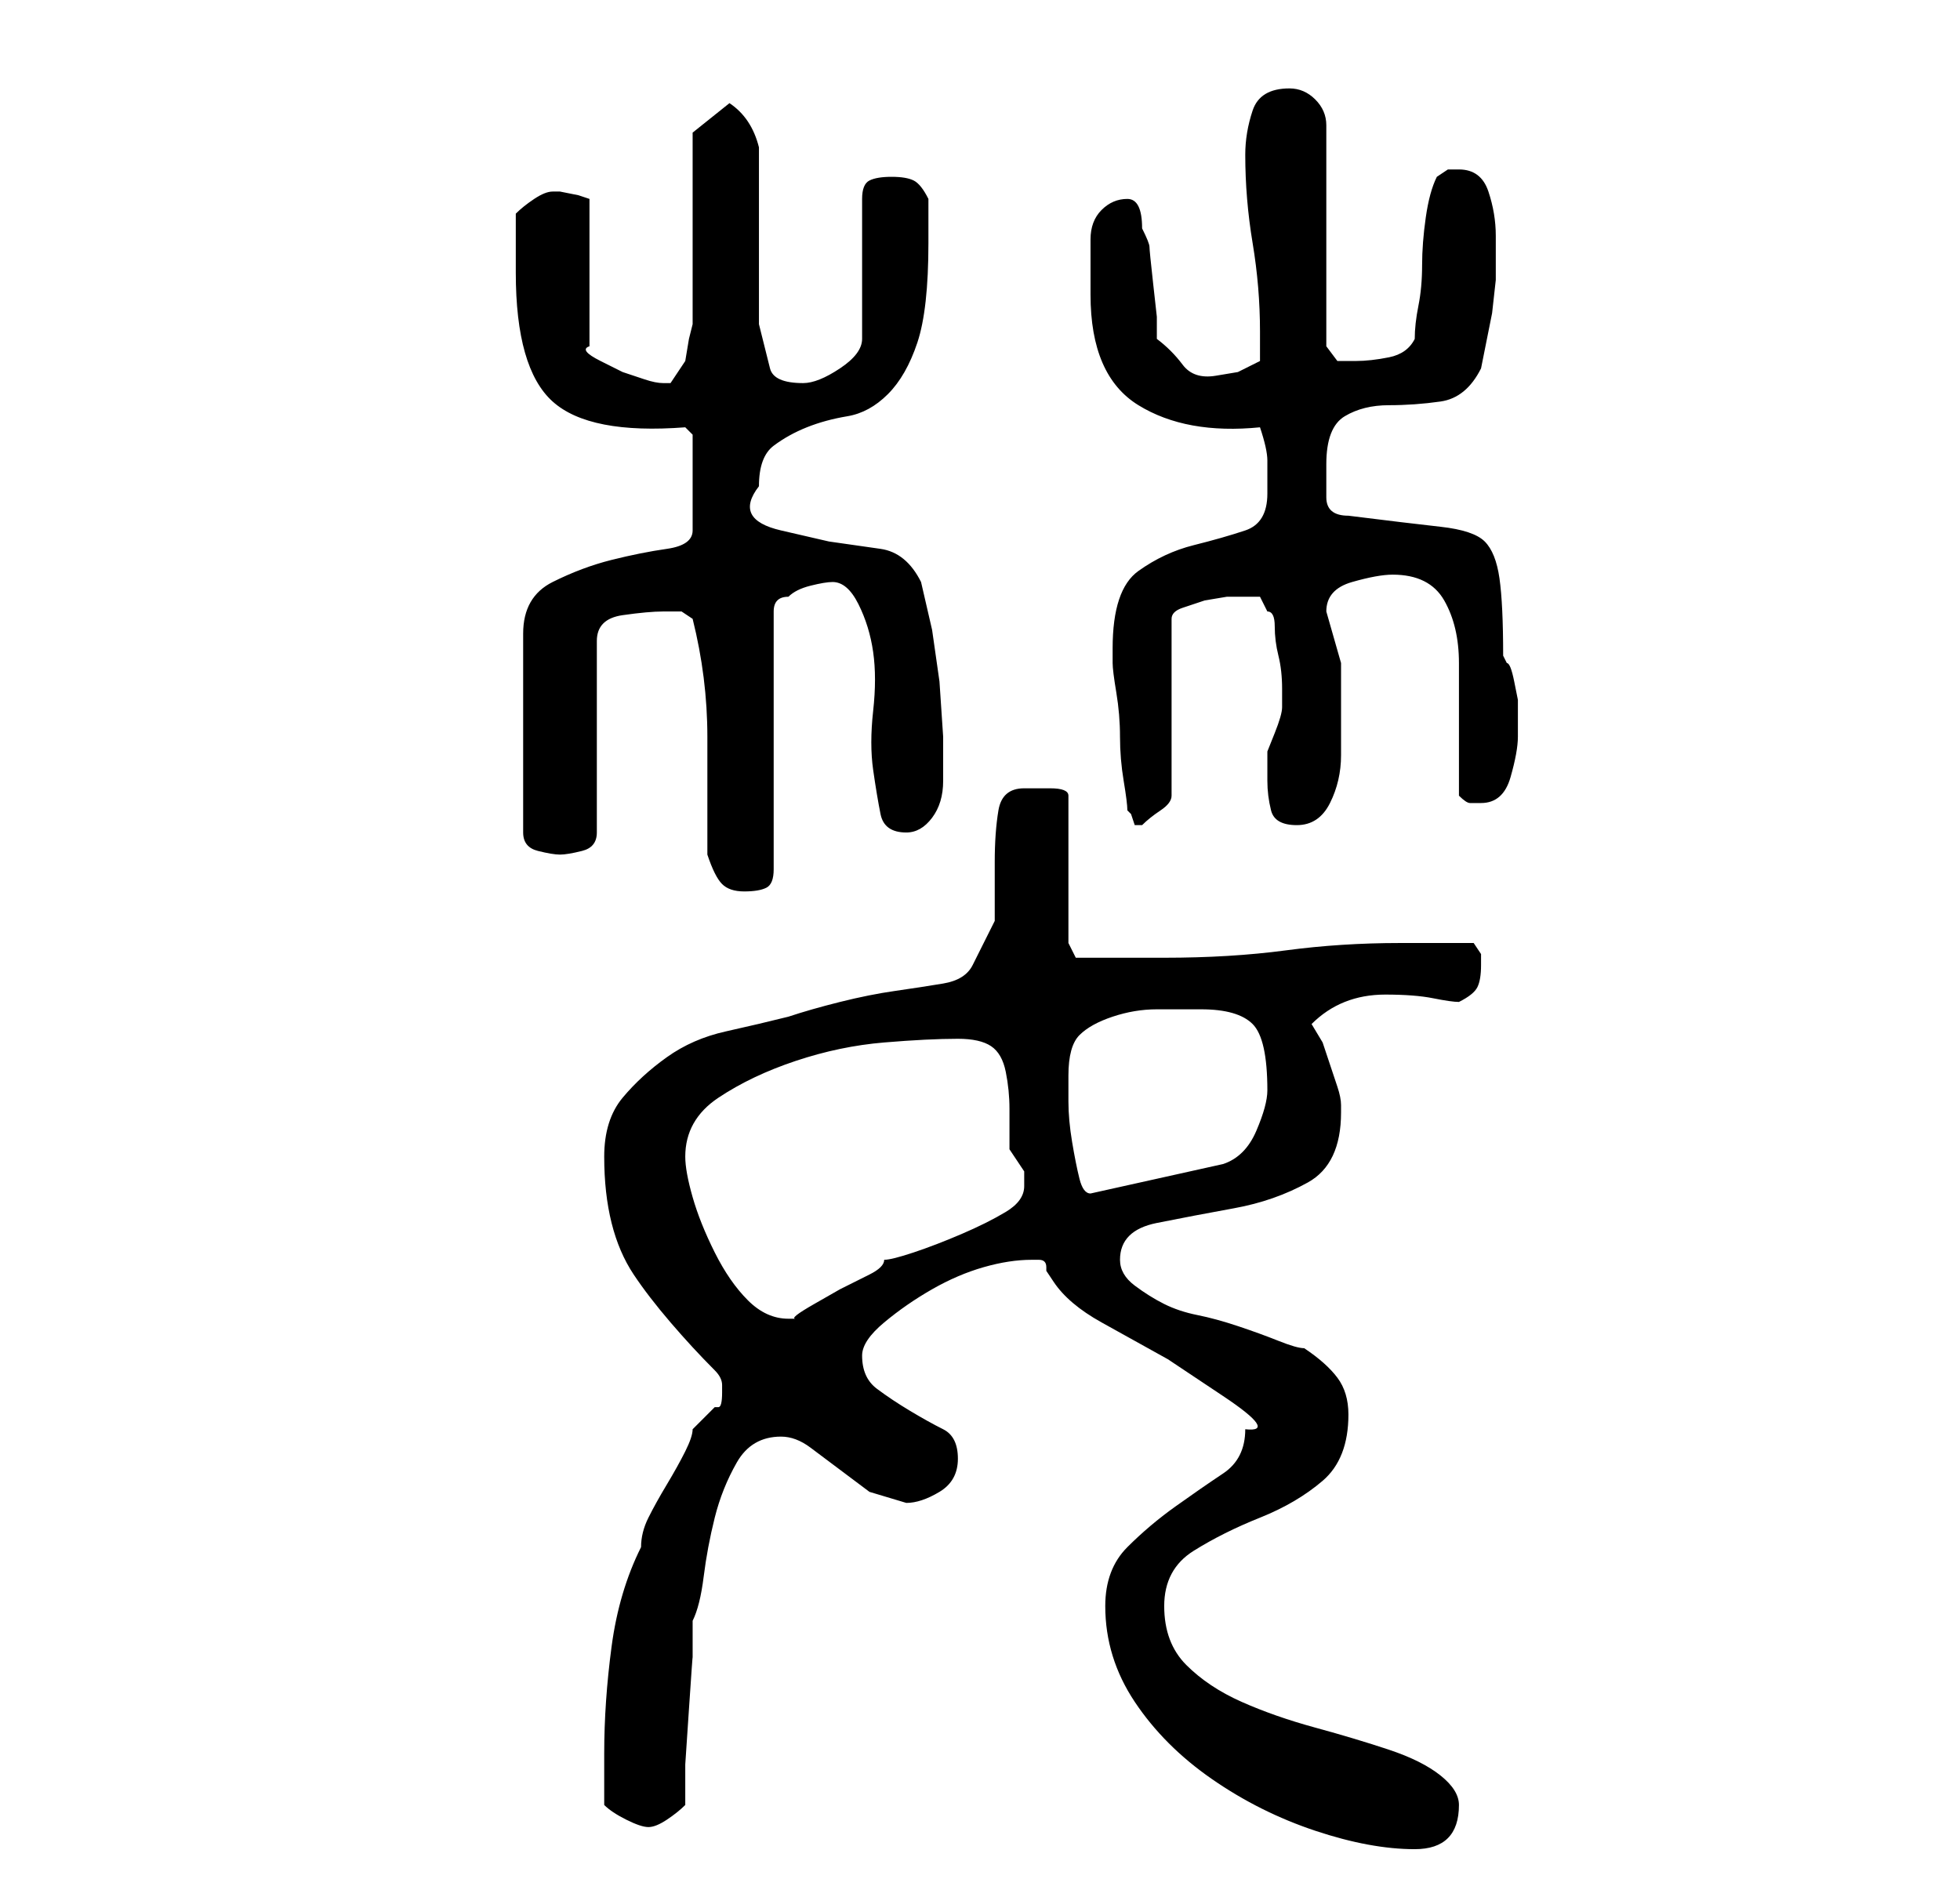 <?xml version="1.0" standalone="no"?>
<!DOCTYPE svg PUBLIC "-//W3C//DTD SVG 1.1//EN" "http://www.w3.org/Graphics/SVG/1.1/DTD/svg11.dtd" >
<svg xmlns="http://www.w3.org/2000/svg" xmlns:xlink="http://www.w3.org/1999/xlink" version="1.1" viewBox="-10 0 266 256">
   <path fill="currentColor"
d="M140 218q0 7 4 13t10.5 10.5t14 7t13.5 2.5q3 0 4.5 -1.5t1.5 -4.5q0 -2 -2.5 -4t-7 -3.5t-10 -3t-10 -3.5t-7.5 -5t-3 -8t4 -7.5t9 -4.5t8.5 -5t3.5 -9q0 -3 -1.5 -5t-4.5 -4q-1 0 -3.5 -1t-5.5 -2t-5.5 -1.5t-4.5 -1.5t-4 -2.5t-2 -3.5q0 -4 5 -5t10.5 -2t10 -3.5
t4.5 -9.5v-0.5v-0.5q0 -1 -0.5 -2.5l-1 -3l-1 -3t-1.5 -2.5q2 -2 4.5 -3t5.5 -1q4 0 6.5 0.5t3.5 0.5q2 -1 2.5 -2t0.5 -3v-1.5t-1 -1.5h-10q-8 0 -15.5 1t-16.5 1h-3h-4h-3.5h-1.5l-1 -2v-20q0 -1 -2.5 -1h-3.5q-3 0 -3.5 3t-0.5 7v8t-3 6q-1 2 -4 2.5t-6.5 1t-7.5 1.5
t-7 2q-4 1 -8.5 2t-8 3.5t-6 5.5t-2.5 8t1 9t3 7t5 6.5t6 6.5q1 1 1 2v1q0 2 -0.5 2h-0.5l-0.5 0.5l-2.5 2.5q0 1 -1 3t-2.5 4.5t-2.5 4.5t-1 4q-3 6 -4 13.5t-1 14.5v3v4q1 1 3 2t3 1t2.5 -1t2.5 -2v-5.5t0.5 -7.5t0.5 -7v-5q1 -2 1.5 -6t1.5 -8t3 -7.5t6 -3.5q2 0 4 1.5
l4 3l4 3t5 1.5q2 0 4.5 -1.5t2.5 -4.5t-2 -4t-4.5 -2.5t-4.5 -3t-2 -4.5q0 -2 3 -4.5t6.5 -4.5t7 -3t6.5 -1h1q1 0 1 1v0.5t1 1.5q2 3 6.5 5.5l9 5t7.5 5t3 4.5q0 4 -3 6t-6.5 4.5t-6.5 5.5t-3 8zM83 157q0 -5 4.5 -8t10.5 -5t12 -2.5t10 -0.5q3 0 4.5 1t2 3.5t0.5 5v5.5
l1 1.5l1 1.5v2q0 2 -2.5 3.5t-6 3t-6.5 2.5t-4 1q0 1 -2 2l-4 2t-3.5 2t-2.5 2h-1q-3 0 -5.5 -2.5t-4.5 -6.5t-3 -7.5t-1 -5.5zM135 146q0 -4 1.5 -5.5t4.5 -2.5t6 -1h6q5 0 7 2t2 9q0 2 -1.5 5.5t-4.5 4.5l-18 4q-1 0 -1.5 -2t-1 -5t-0.5 -5.5v-3.5zM86 116q1 3 2 4t3 1
t3 -0.5t1 -2.5v-35q0 -1 0.5 -1.5t1.5 -0.5q1 -1 3 -1.5t3 -0.5q2 0 3.5 3t2 6.5t0 8t0 8t1 6t3.5 2.5q2 0 3.5 -2t1.5 -5v-6t-0.5 -7.5l-1 -7t-1.5 -6.5q-2 -4 -5.5 -4.5l-7 -1t-6.5 -1.5t-3 -6q0 -4 2 -5.5t4.5 -2.5t5.5 -1.5t5.5 -3t4 -7t1.5 -13.5v-6q-1 -2 -2 -2.5
t-3 -0.5t-3 0.5t-1 2.5v19q0 2 -3 4t-5 2q-4 0 -4.5 -2l-1.5 -6v-4.5v-7.5v-7.5v-4.5q-1 -4 -4 -6l-5 4v26l-0.5 2t-0.5 3l-1 1.5l-1 1.5h-1v0q-1 0 -2.5 -0.5l-3 -1t-3 -1.5t-1.5 -2v-20l-1.5 -0.5t-2.5 -0.5h-1q-1 0 -2.5 1t-2.5 2v4v4q0 13 5 17.5t18 3.5l1 1v13
q0 2 -3.5 2.5t-7.5 1.5t-8 3t-4 7v27q0 2 2 2.5t3 0.5t3 -0.5t2 -2.5v-26q0 -3 3.5 -3.5t5.5 -0.5h2.5t1.5 1q2 8 2 16v16zM143 110l0.5 0.5t0.5 1.5h1v0q1 -1 2.5 -2t1.5 -2v-24q0 -1 1.5 -1.5l3 -1t3 -0.5h2.5h2t1 2q1 0 1 2t0.5 4t0.5 4.5v2.5q0 1 -1 3.5l-1 2.5v4
q0 2 0.5 4t3.5 2t4.5 -3t1.5 -6.5v-7v-5.5t-1 -3.5t-1 -3.5q0 -3 3.5 -4t5.5 -1q5 0 7 3.5t2 8.5v10.5v7.5q1 1 1.5 1h1.5q3 0 4 -3.5t1 -5.5v-2v-2v-1t-0.5 -2.5t-1 -2.5l-0.5 -1q0 -7 -0.5 -10.5t-2 -5t-6 -2t-12.5 -1.5q-3 0 -3 -2.5v-4.5q0 -5 2.5 -6.5t6 -1.5t7 -0.5
t5.5 -4.5l0.5 -2.5l1 -5t0.5 -4.5v-3v-1.5v-1.5q0 -3 -1 -6t-4 -3h-1.5t-1.5 1q-1 2 -1.5 5.5t-0.5 6.5t-0.5 5.5t-0.5 4.5q-1 2 -3.5 2.5t-4.5 0.5h-2.5t-1.5 -2v-30q0 -2 -1.5 -3.5t-3.5 -1.5q-4 0 -5 3t-1 6q0 6 1 12t1 12v4l-3 1.5t-3 0.5t-4.5 -1.5t-3.5 -3.5v-3
t-0.5 -4.5t-0.5 -5t-1 -2.5q0 -2 -0.5 -3t-1.5 -1q-2 0 -3.5 1.5t-1.5 4v4.5v3q0 11 6.5 15t16.5 3q1 3 1 4.5v4.5q0 4 -3 5t-7 2t-7.5 3.5t-3.5 10.5v2q0 1 0.5 4t0.5 6t0.5 6t0.5 4z" />
</svg>
